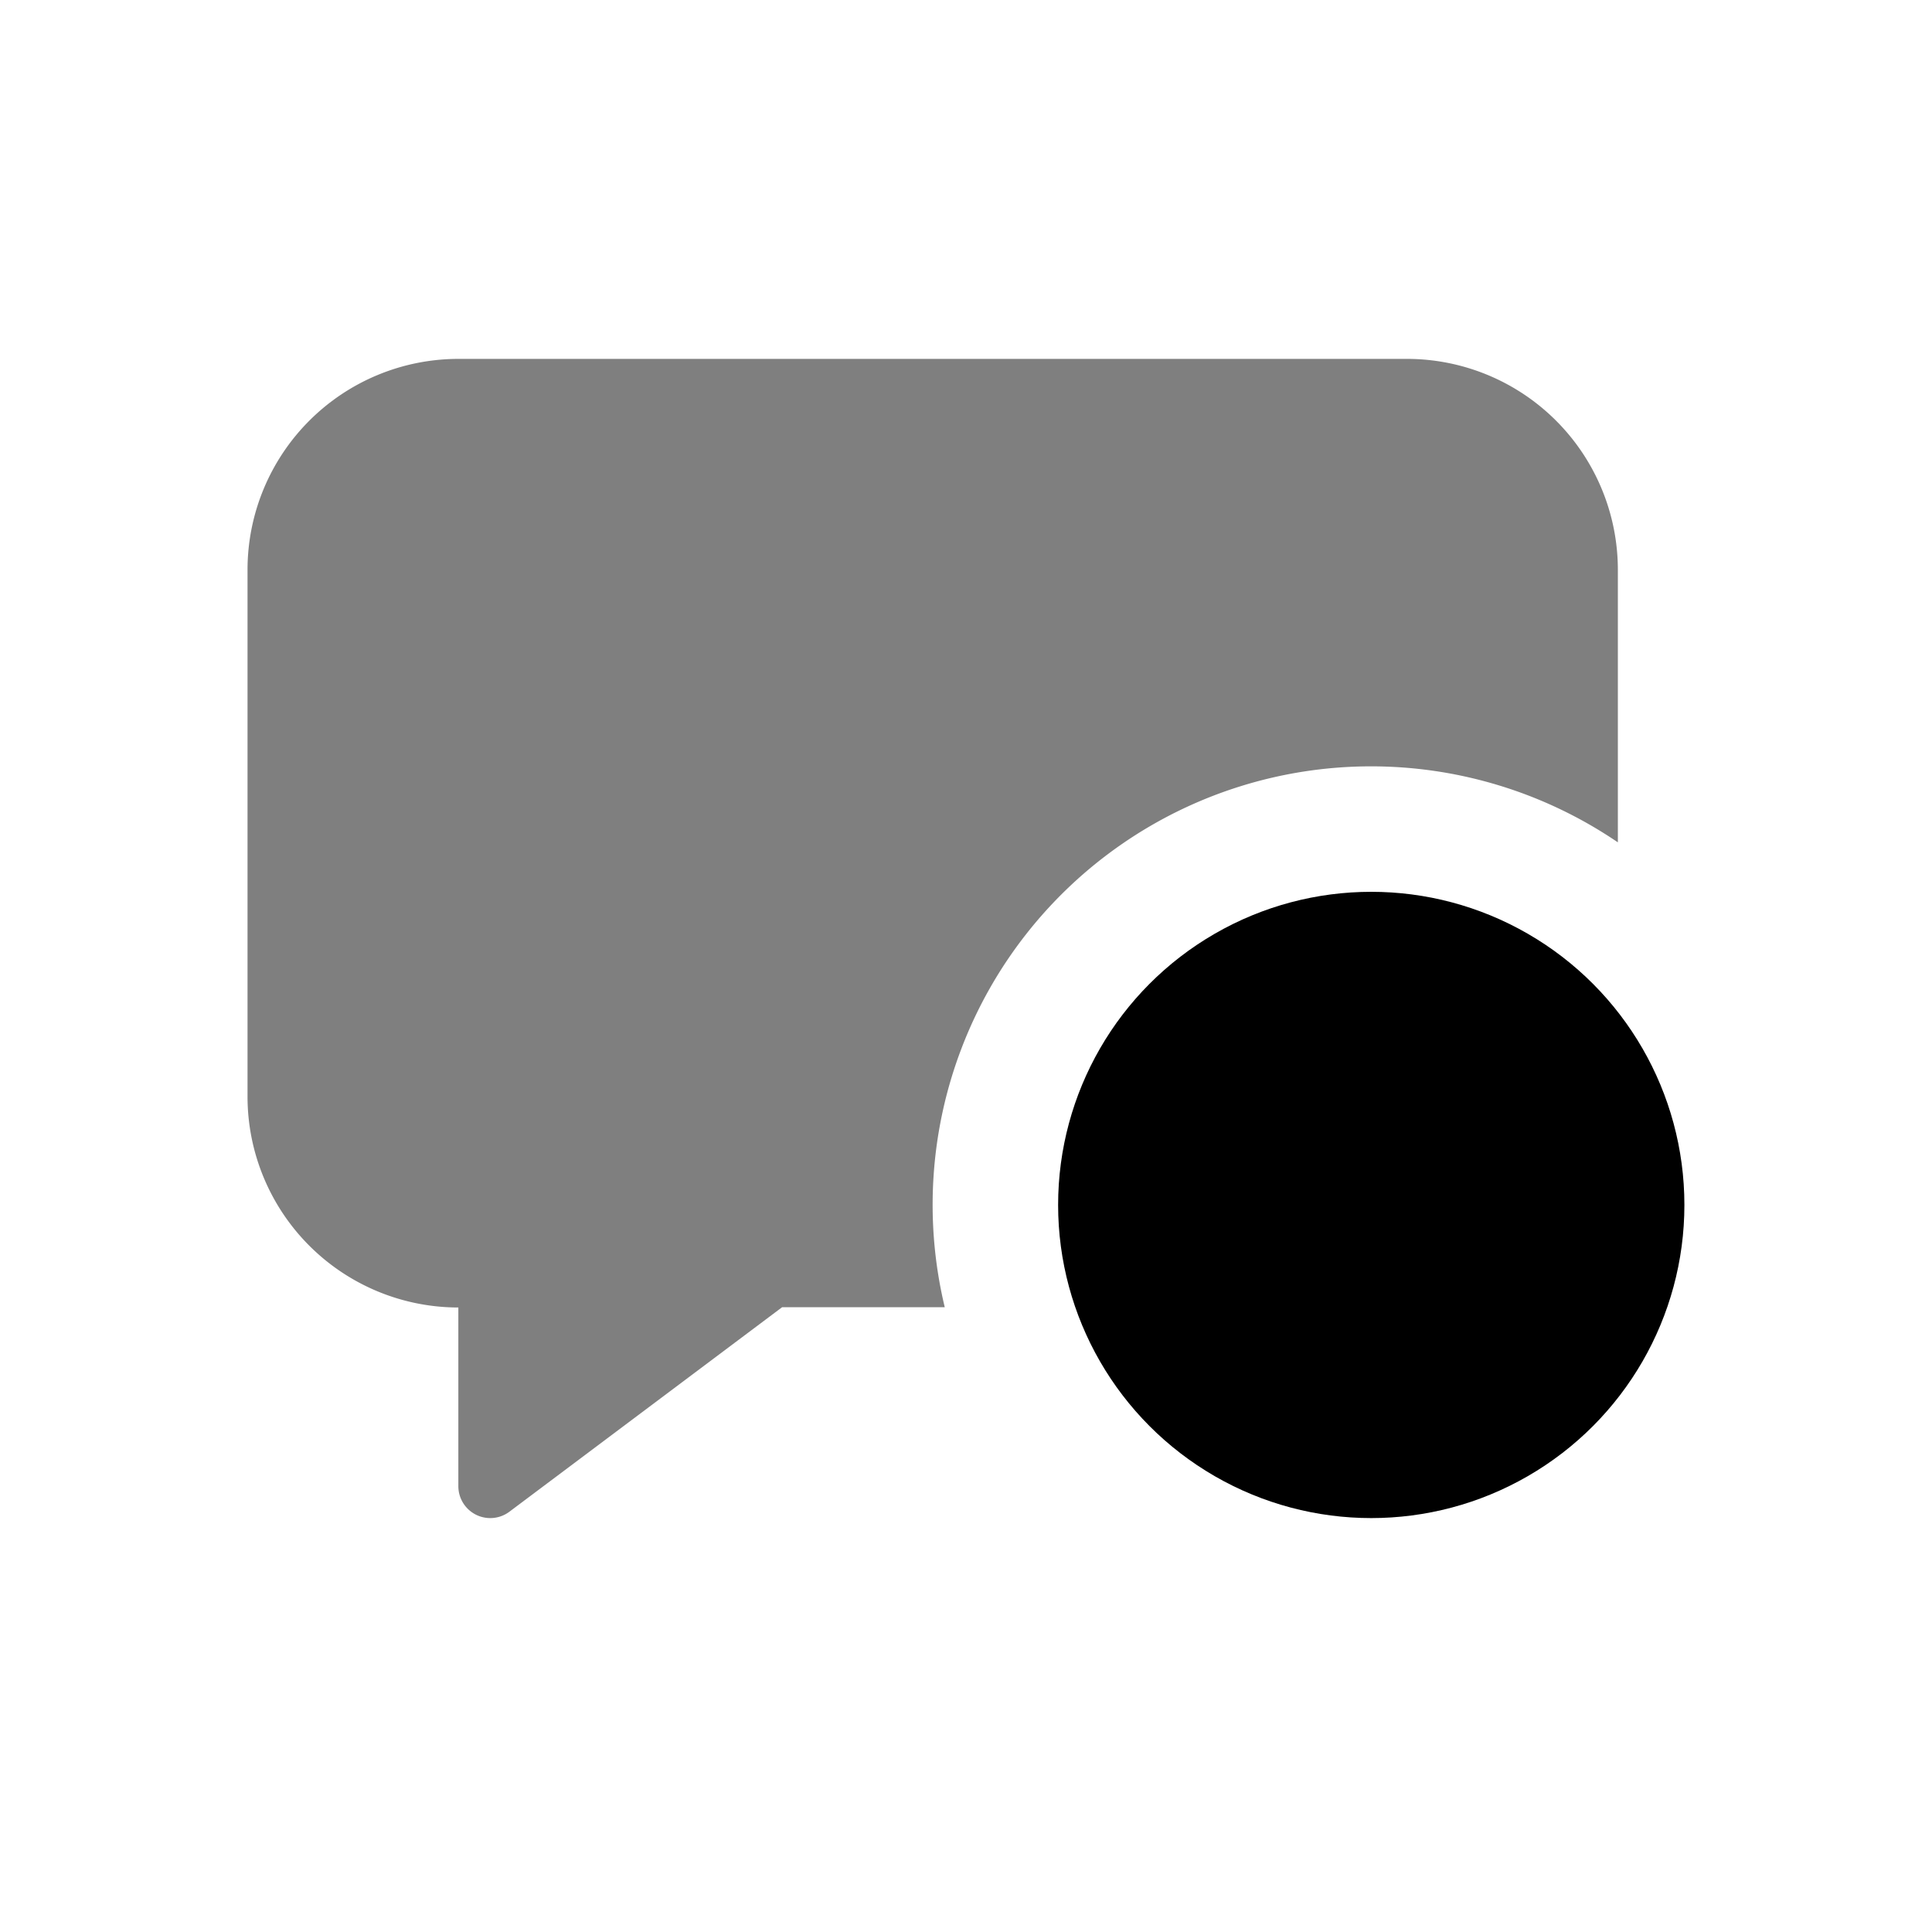 <svg xmlns="http://www.w3.org/2000/svg" fill="none" viewBox="0 0 25 25">
  <path fill="currentColor" fill-rule="evenodd" d="M14.347 16.915h3.86a2.725 2.725 0 002.728-2.724v-.36a3.645 3.645 0 00-6.589 3.085zm-2.122 0a5.674 5.674 0 018.71-6.015V7.372a2.73 2.73 0 00-2.727-2.728H5.931a2.73 2.73 0 00-2.728 2.728v6.82a2.73 2.73 0 002.728 2.727v2.31a.413.413 0 00.66.333l3.53-2.647h2.103z" clip-rule="evenodd" opacity=".5"/>
  <circle cx="17.744" cy="15.592" r="4.052" fill="currentColor"/>
</svg>
